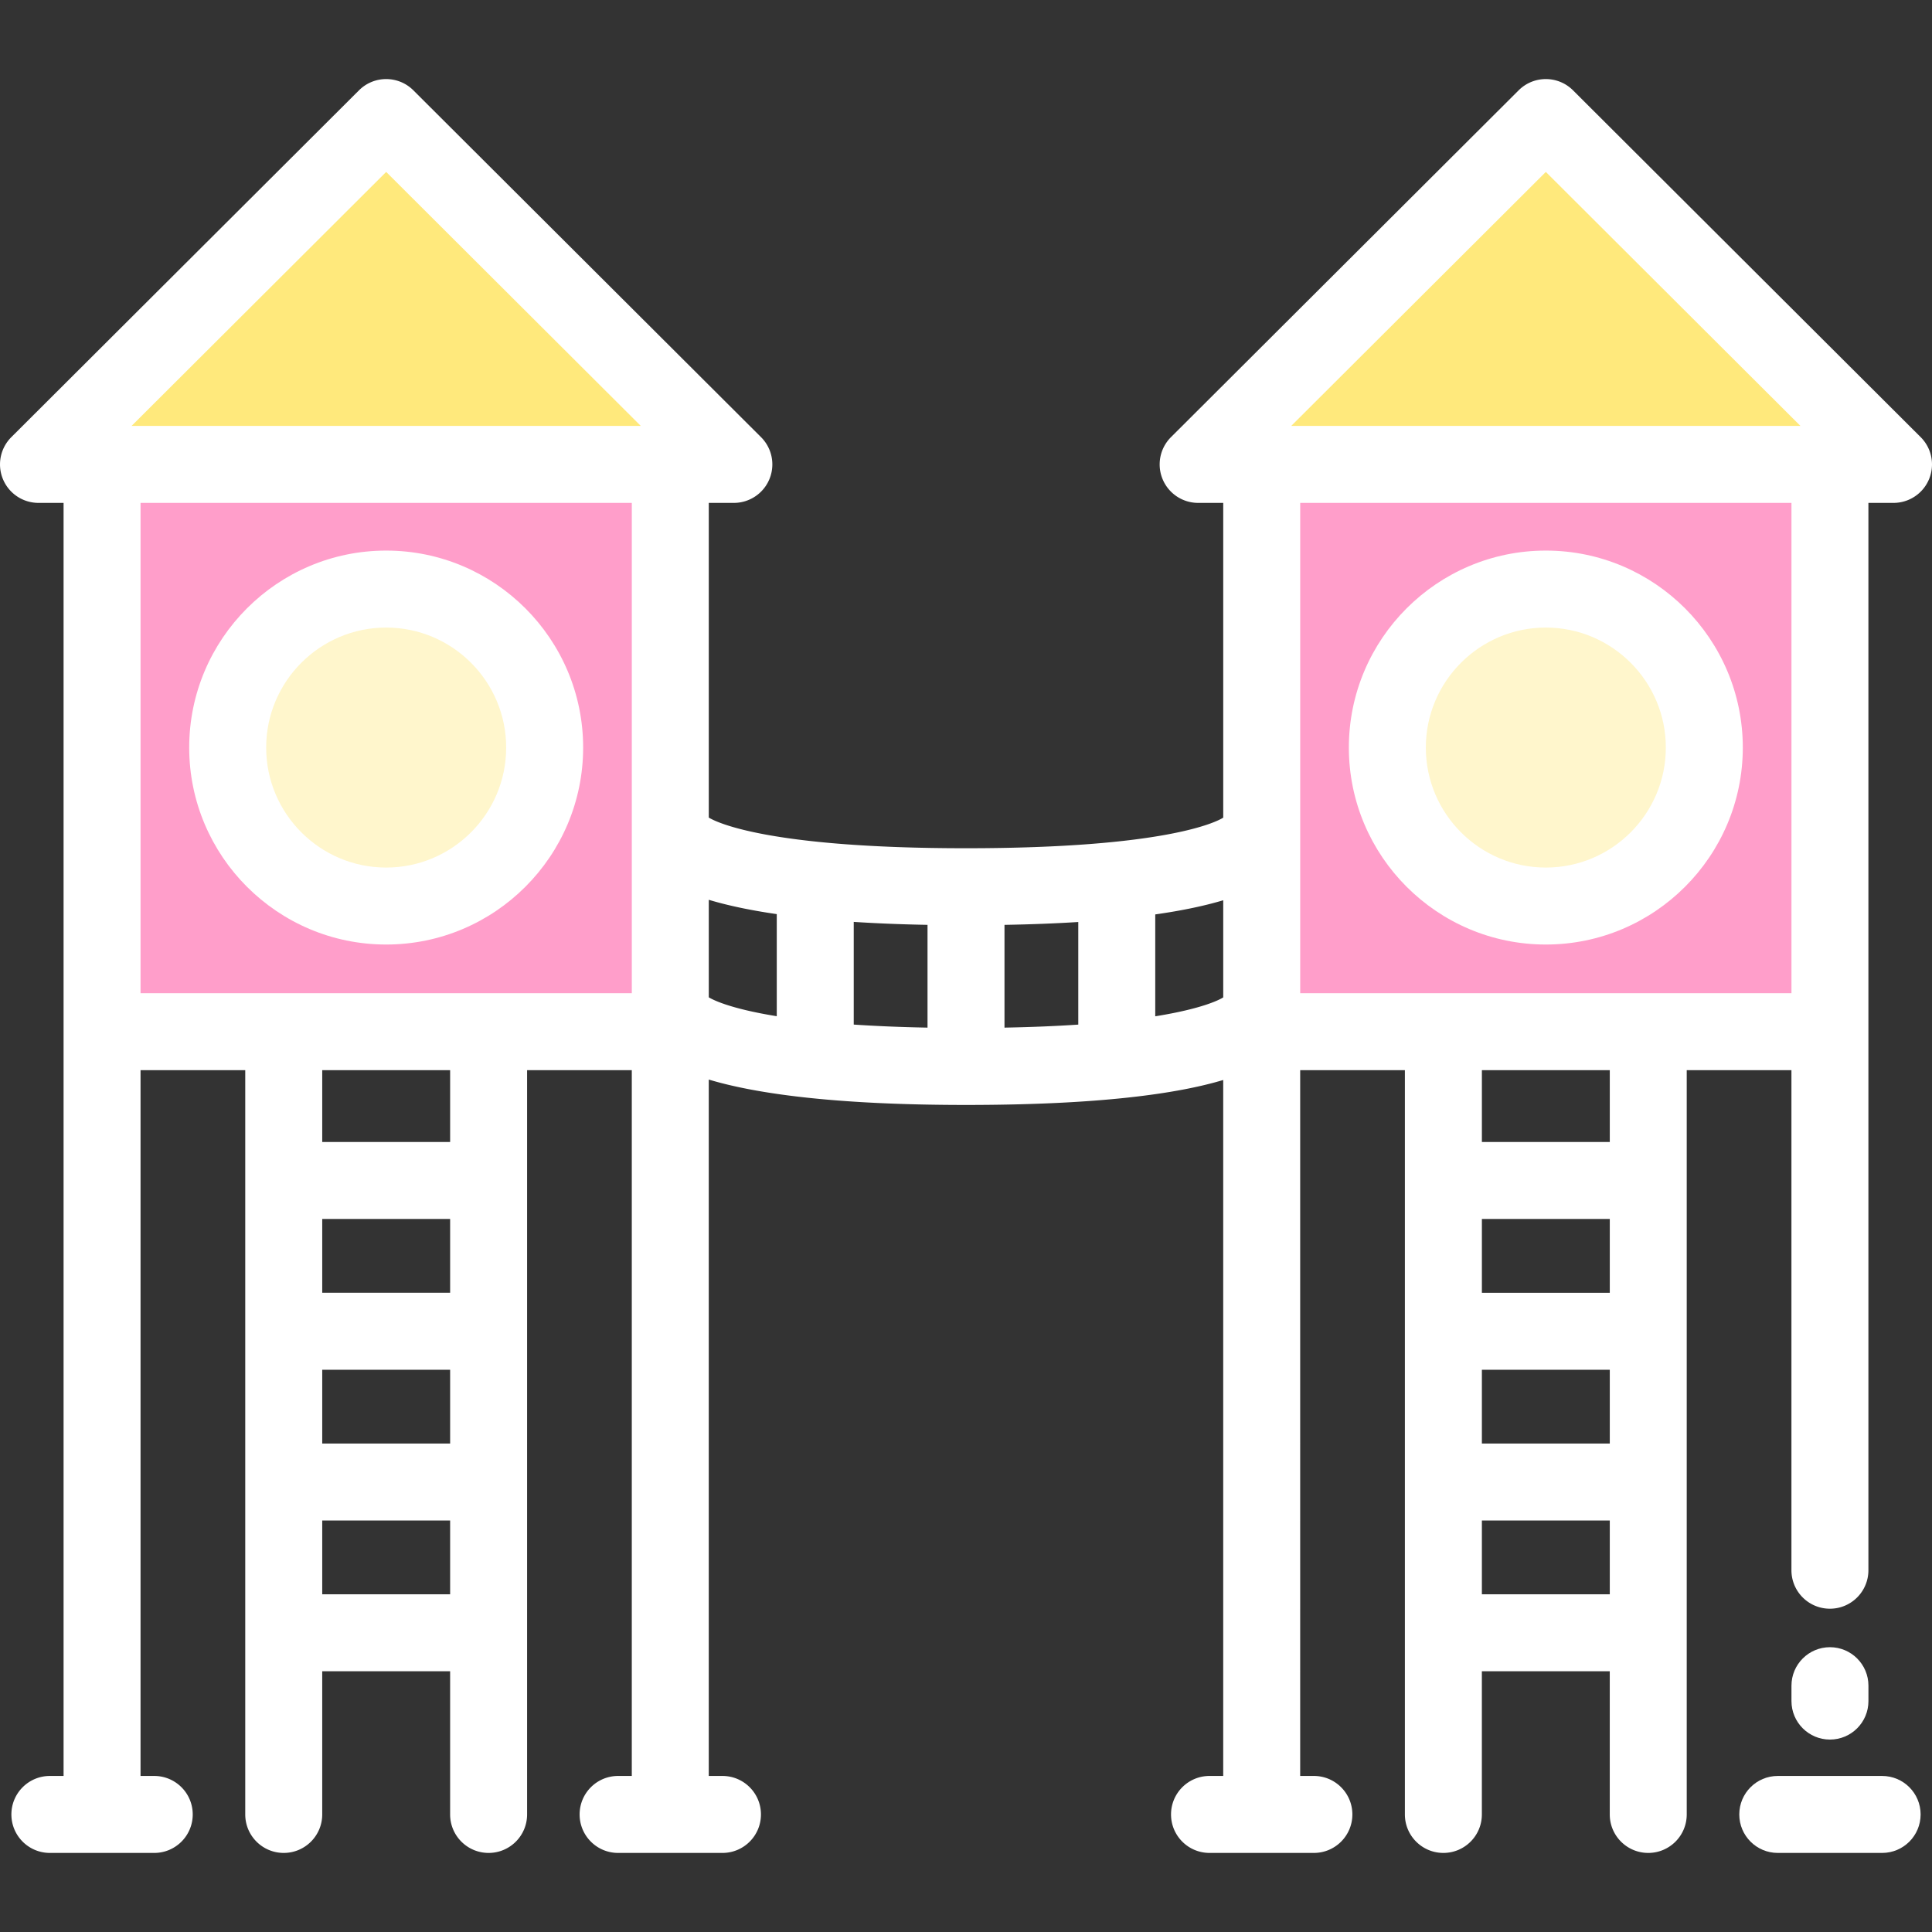 <svg xmlns="http://www.w3.org/2000/svg" viewBox="0 0 512.002 512.002" xml:space="preserve" width="800" height="800" fill="#fff"><rect x="0" y="0" width="512.002" height="512.002" fill="#333333" stroke="none"/><path style="fill:#ff9eca" d="M27.047 123.075h150.591v150.336H27.047z"/><path style="fill:#ffe97c" d="m10.201 123.074 92.14-91.919 92.14 91.919z"/><circle style="fill:#fff6cc" cx="102.341" cy="198.11" r="42"/><path style="fill:#ff9eca" d="M334.373 123.075h150.591v150.336H334.373z"/><path style="fill:#ffe97c" d="m317.524 123.074 92.139-91.919 92.14 91.919z"/><circle style="fill:#fff6cc" cx="409.663" cy="198.11" r="42"/><path style="fill:#fff" d="M154.541 198.111c0-28.783-23.417-52.2-52.201-52.2s-52.2 23.416-52.2 52.2 23.416 52.2 52.2 52.2 52.201-23.417 52.201-52.2zm-84.001 0c0-17.535 14.266-31.801 31.801-31.801s31.802 14.266 31.802 31.801-14.266 31.801-31.802 31.801c-17.535 0-31.801-14.265-31.801-31.801z"/><path style="fill:#fff" d="M495.157 133.273h6.646a10.2 10.2 0 0 0 7.203-17.42l-92.14-91.918c-3.98-3.972-10.427-3.972-14.406 0l-92.141 91.918a10.2 10.2 0 0 0 7.203 17.42h6.648v83.399c-.018.016-.039.031-.057.048-1.567.98-14.758 8.072-68.111 8.072-53.3 0-66.592-7.143-68.168-8.127v-83.392h6.648a10.2 10.2 0 0 0 7.203-17.42l-92.141-91.918c-3.98-3.972-10.427-3.972-14.406 0l-92.14 91.918a10.2 10.2 0 0 0 7.203 17.42h6.647v337.375h-3.63c-5.632 0-10.199 4.566-10.199 10.199s4.567 10.199 10.199 10.199h27.658c5.632 0 10.199-4.566 10.199-10.199s-4.567-10.199-10.199-10.199h-3.631V283.604h27.749v197.243c0 5.633 4.567 10.199 10.199 10.199s10.199-4.566 10.199-10.199v-37.948h33.895v37.948c0 5.633 4.567 10.199 10.199 10.199s10.199-4.566 10.199-10.199V283.604h27.748v187.044h-3.63c-5.632 0-10.199 4.566-10.199 10.199s4.567 10.199 10.199 10.199h27.658c5.632 0 10.199-4.566 10.199-10.199s-4.567-10.199-10.199-10.199h-3.631V286.094c11.766 3.543 32.313 6.73 68.168 6.73 35.628 0 56.245-3.024 68.168-6.613v184.437h-3.631c-5.632 0-10.199 4.566-10.199 10.199s4.567 10.199 10.199 10.199h27.658c5.632 0 10.199-4.566 10.199-10.199s-4.567-10.199-10.199-10.199h-3.63V283.604h27.748v197.243c0 5.633 4.567 10.199 10.199 10.199s10.199-4.566 10.199-10.199v-37.948h33.895v37.948c0 5.633 4.567 10.199 10.199 10.199s10.199-4.566 10.199-10.199V283.604h27.749v132.524c0 5.633 4.567 10.199 10.199 10.199s10.199-4.566 10.199-10.199V133.273h.008zm-85.494-87.712 67.474 67.313H342.188l67.475-67.313zm-163.86 226.771c-7.382-.138-13.868-.423-19.554-.808v-27.211c5.861.38 12.356.652 19.554.783v27.236zm20.398-27.232c7.189-.127 13.687-.388 19.554-.758v27.189c-5.684.381-12.17.664-19.554.802V245.1zm-60.351-2.848v27.056c-12.718-2.057-17.148-4.468-18.017-5.011v-25.84c4.561 1.375 10.439 2.695 18.017 3.795zM102.341 45.561l67.475 67.313H34.867l67.474-67.313zm-65.095 87.712h130.189v129.934H37.246V133.273zm48.148 229.723h33.895v19.553H85.394v-19.553zm33.895-20.399H85.394v-19.553h33.895v19.553zm-33.895 79.904v-19.554h33.895v19.554H85.394zm33.895-119.856H85.394v-19.041h33.895v19.041zm186.864-33.313v-27c7.536-1.074 13.423-2.372 18.017-3.755v25.73c-.018.016-.039.031-.057.048-.863.538-5.259 2.934-17.96 4.977zm86.562 93.664h33.895v19.553h-33.895v-19.553zm33.896-20.399h-33.895v-19.553h33.895v19.553zm-33.896 79.904v-19.554h33.895v19.554h-33.895zm33.896-119.856h-33.895v-19.041h33.895v19.041zm48.148-39.439h-130.19V133.273h130.189v129.933h.001z"/><path style="fill:#fff" d="M409.663 250.311c28.783 0 52.2-23.416 52.2-52.2s-23.416-52.2-52.2-52.2-52.201 23.416-52.201 52.2 23.419 52.2 52.201 52.2zm0-84.001c17.534 0 31.801 14.266 31.801 31.801s-14.266 31.801-31.801 31.801-31.802-14.266-31.802-31.801 14.267-31.801 31.802-31.801zM495.157 450.806v-4.08c0-5.633-4.567-10.199-10.199-10.199s-10.199 4.566-10.199 10.199v4.08c0 5.633 4.567 10.199 10.199 10.199s10.199-4.566 10.199-10.199zM498.786 470.648h-27.658c-5.632 0-10.199 4.566-10.199 10.199s4.567 10.199 10.199 10.199h27.658c5.632 0 10.199-4.566 10.199-10.199s-4.566-10.199-10.199-10.199z"/></svg>